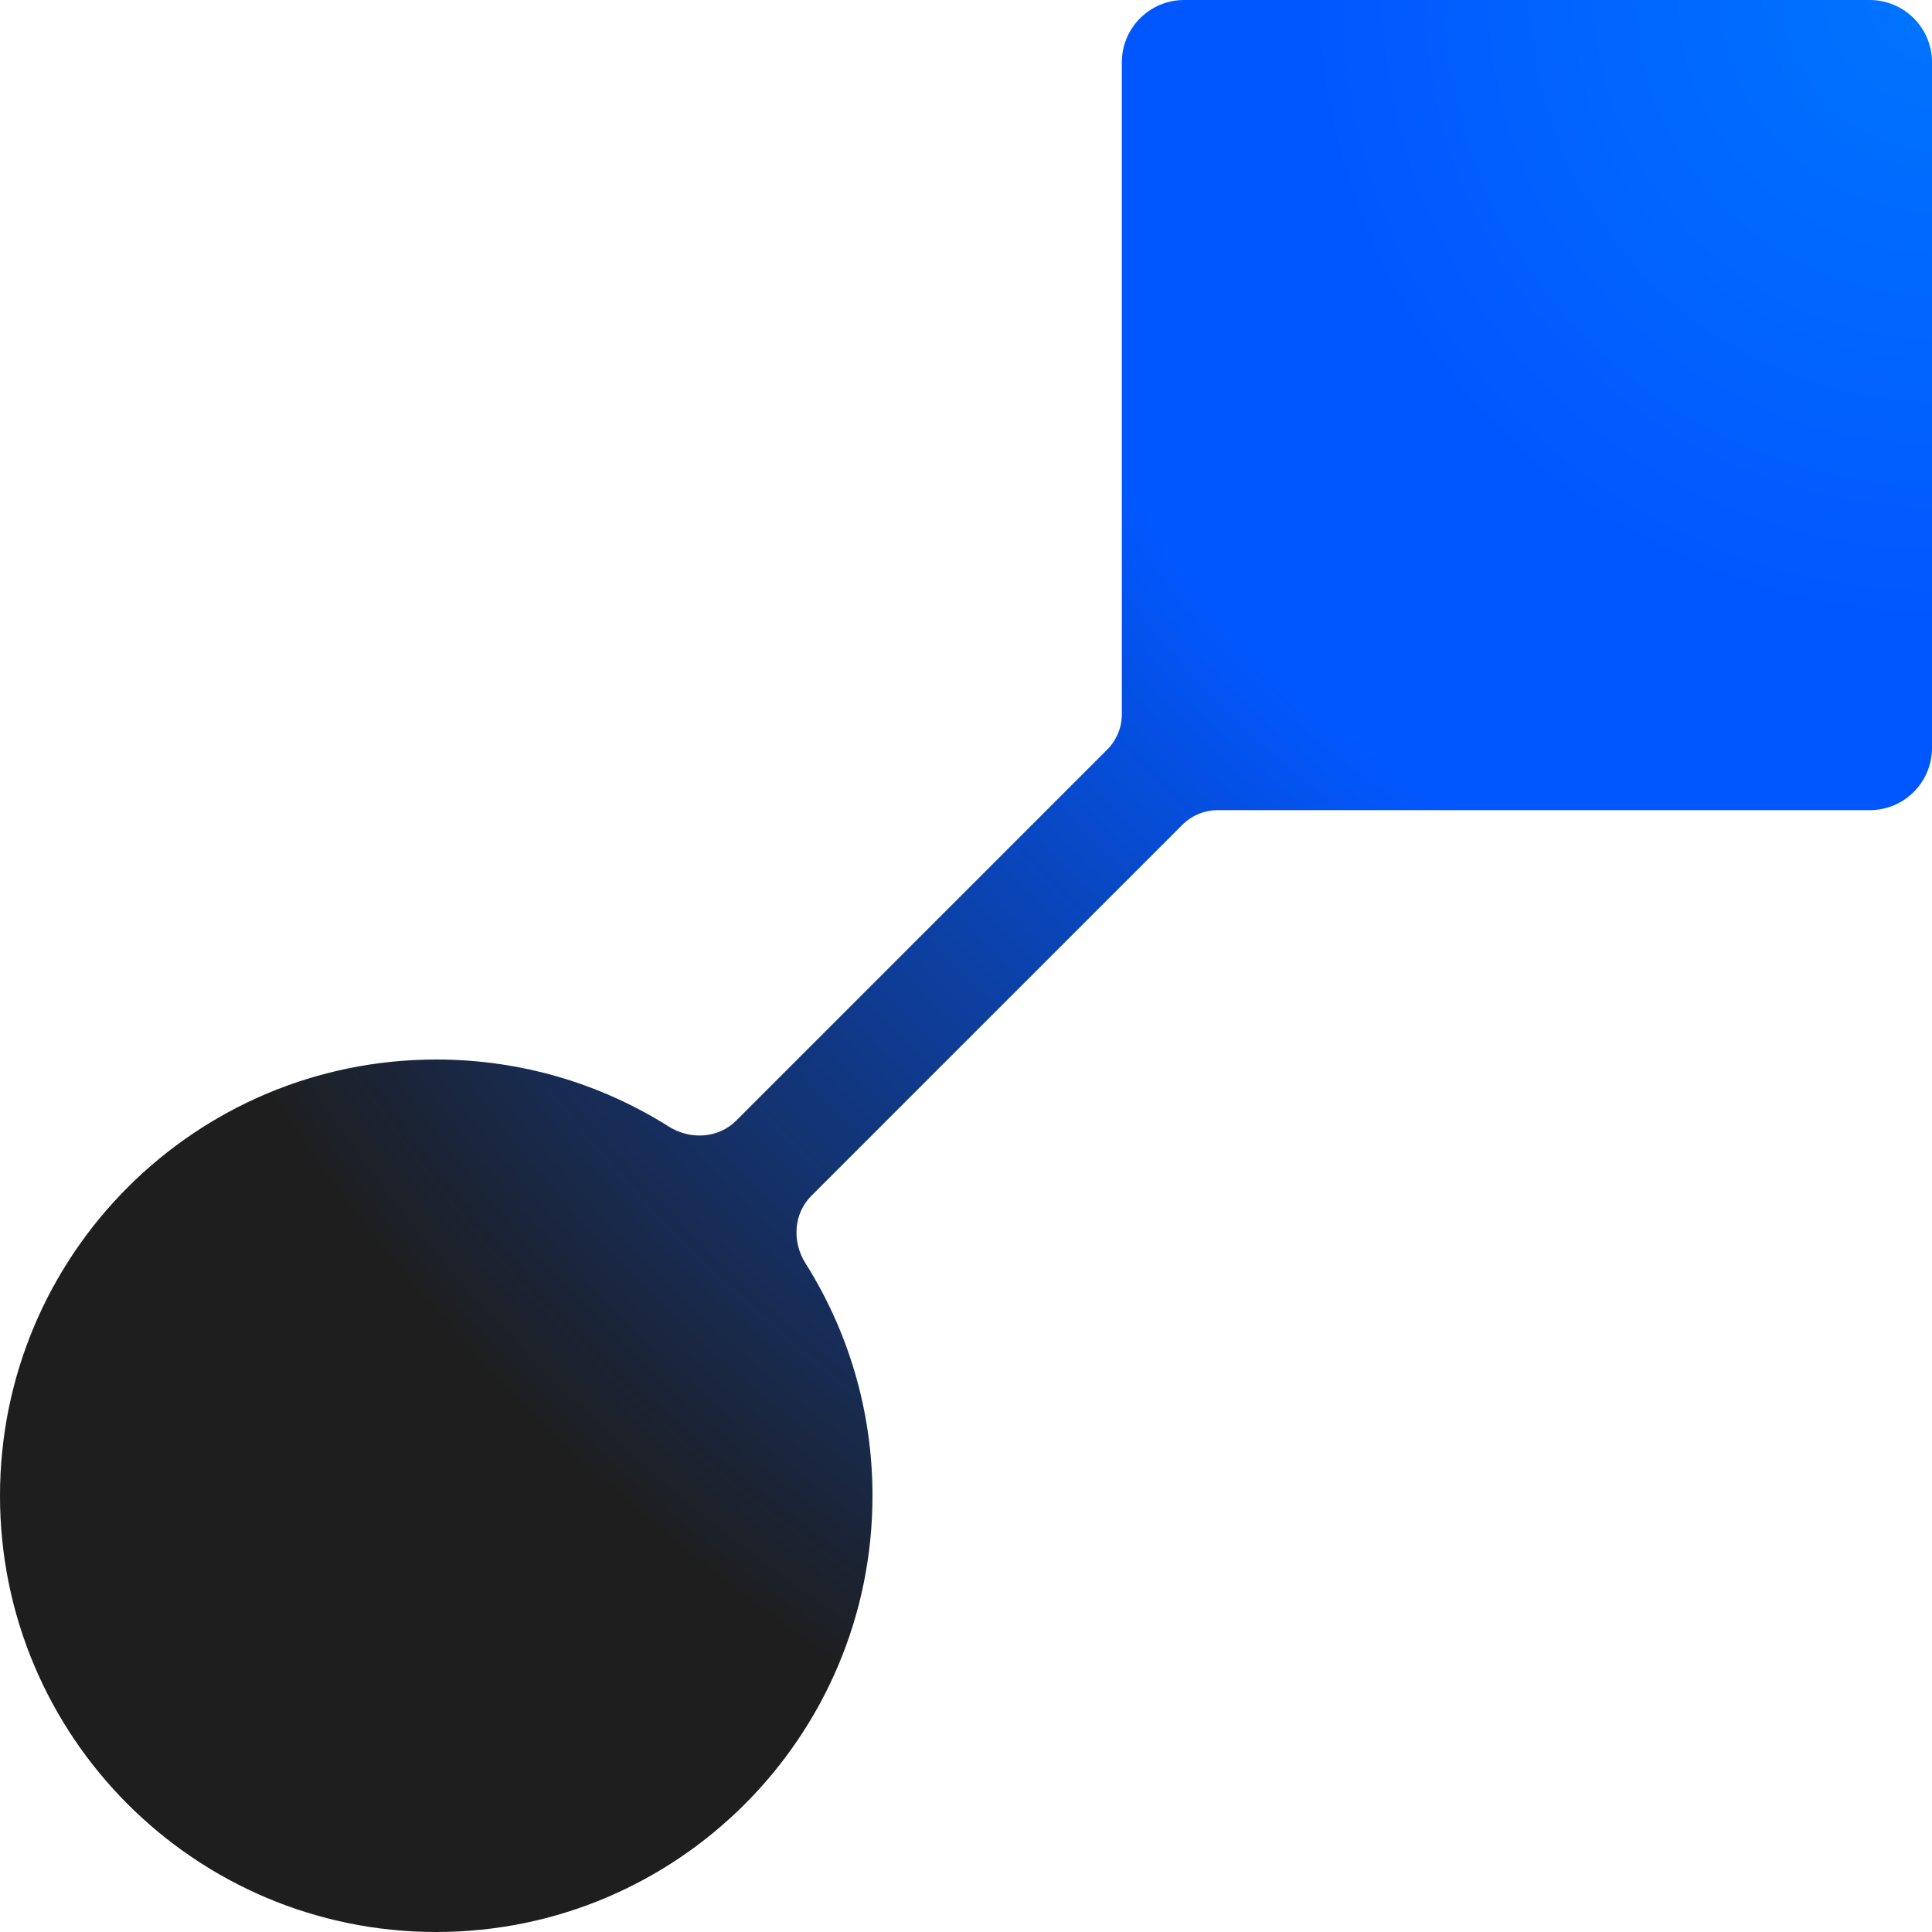 <svg width="35" height="35" viewBox="0 0 35 35" fill="none" xmlns="http://www.w3.org/2000/svg">
<path d="M20.323 1.129C20.323 0.505 20.828 0 21.452 0H33.871C34.495 0 35 0.505 35 1.129V13.548C35 14.172 34.495 14.677 33.871 14.677H22.059C21.819 14.677 21.589 14.773 21.42 14.942L14.697 21.665C14.374 21.988 14.348 22.498 14.591 22.884C15.361 24.104 15.806 25.548 15.806 27.097C15.806 31.462 12.268 35 7.903 35C3.538 35 0 31.462 0 27.097C0 22.732 3.538 19.194 7.903 19.194C9.452 19.194 10.896 19.639 12.116 20.409C12.502 20.652 13.012 20.626 13.335 20.303L20.058 13.58C20.227 13.411 20.323 13.181 20.323 12.941V1.129Z" fill="url(#paint0_radial_220_6245)"/>
<defs>
<radialGradient id="paint0_radial_220_6245" cx="0" cy="0" r="1" gradientUnits="userSpaceOnUse" gradientTransform="translate(35) rotate(135) scale(49.498)">
<stop stop-color="#0075FF"/>
<stop offset="0.229" stop-color="#0157FF"/>
<stop offset="0.344" stop-color="#0157FF"/>
<stop offset="0.729" stop-color="#1E1E1E"/>
</radialGradient>
</defs>
</svg>
